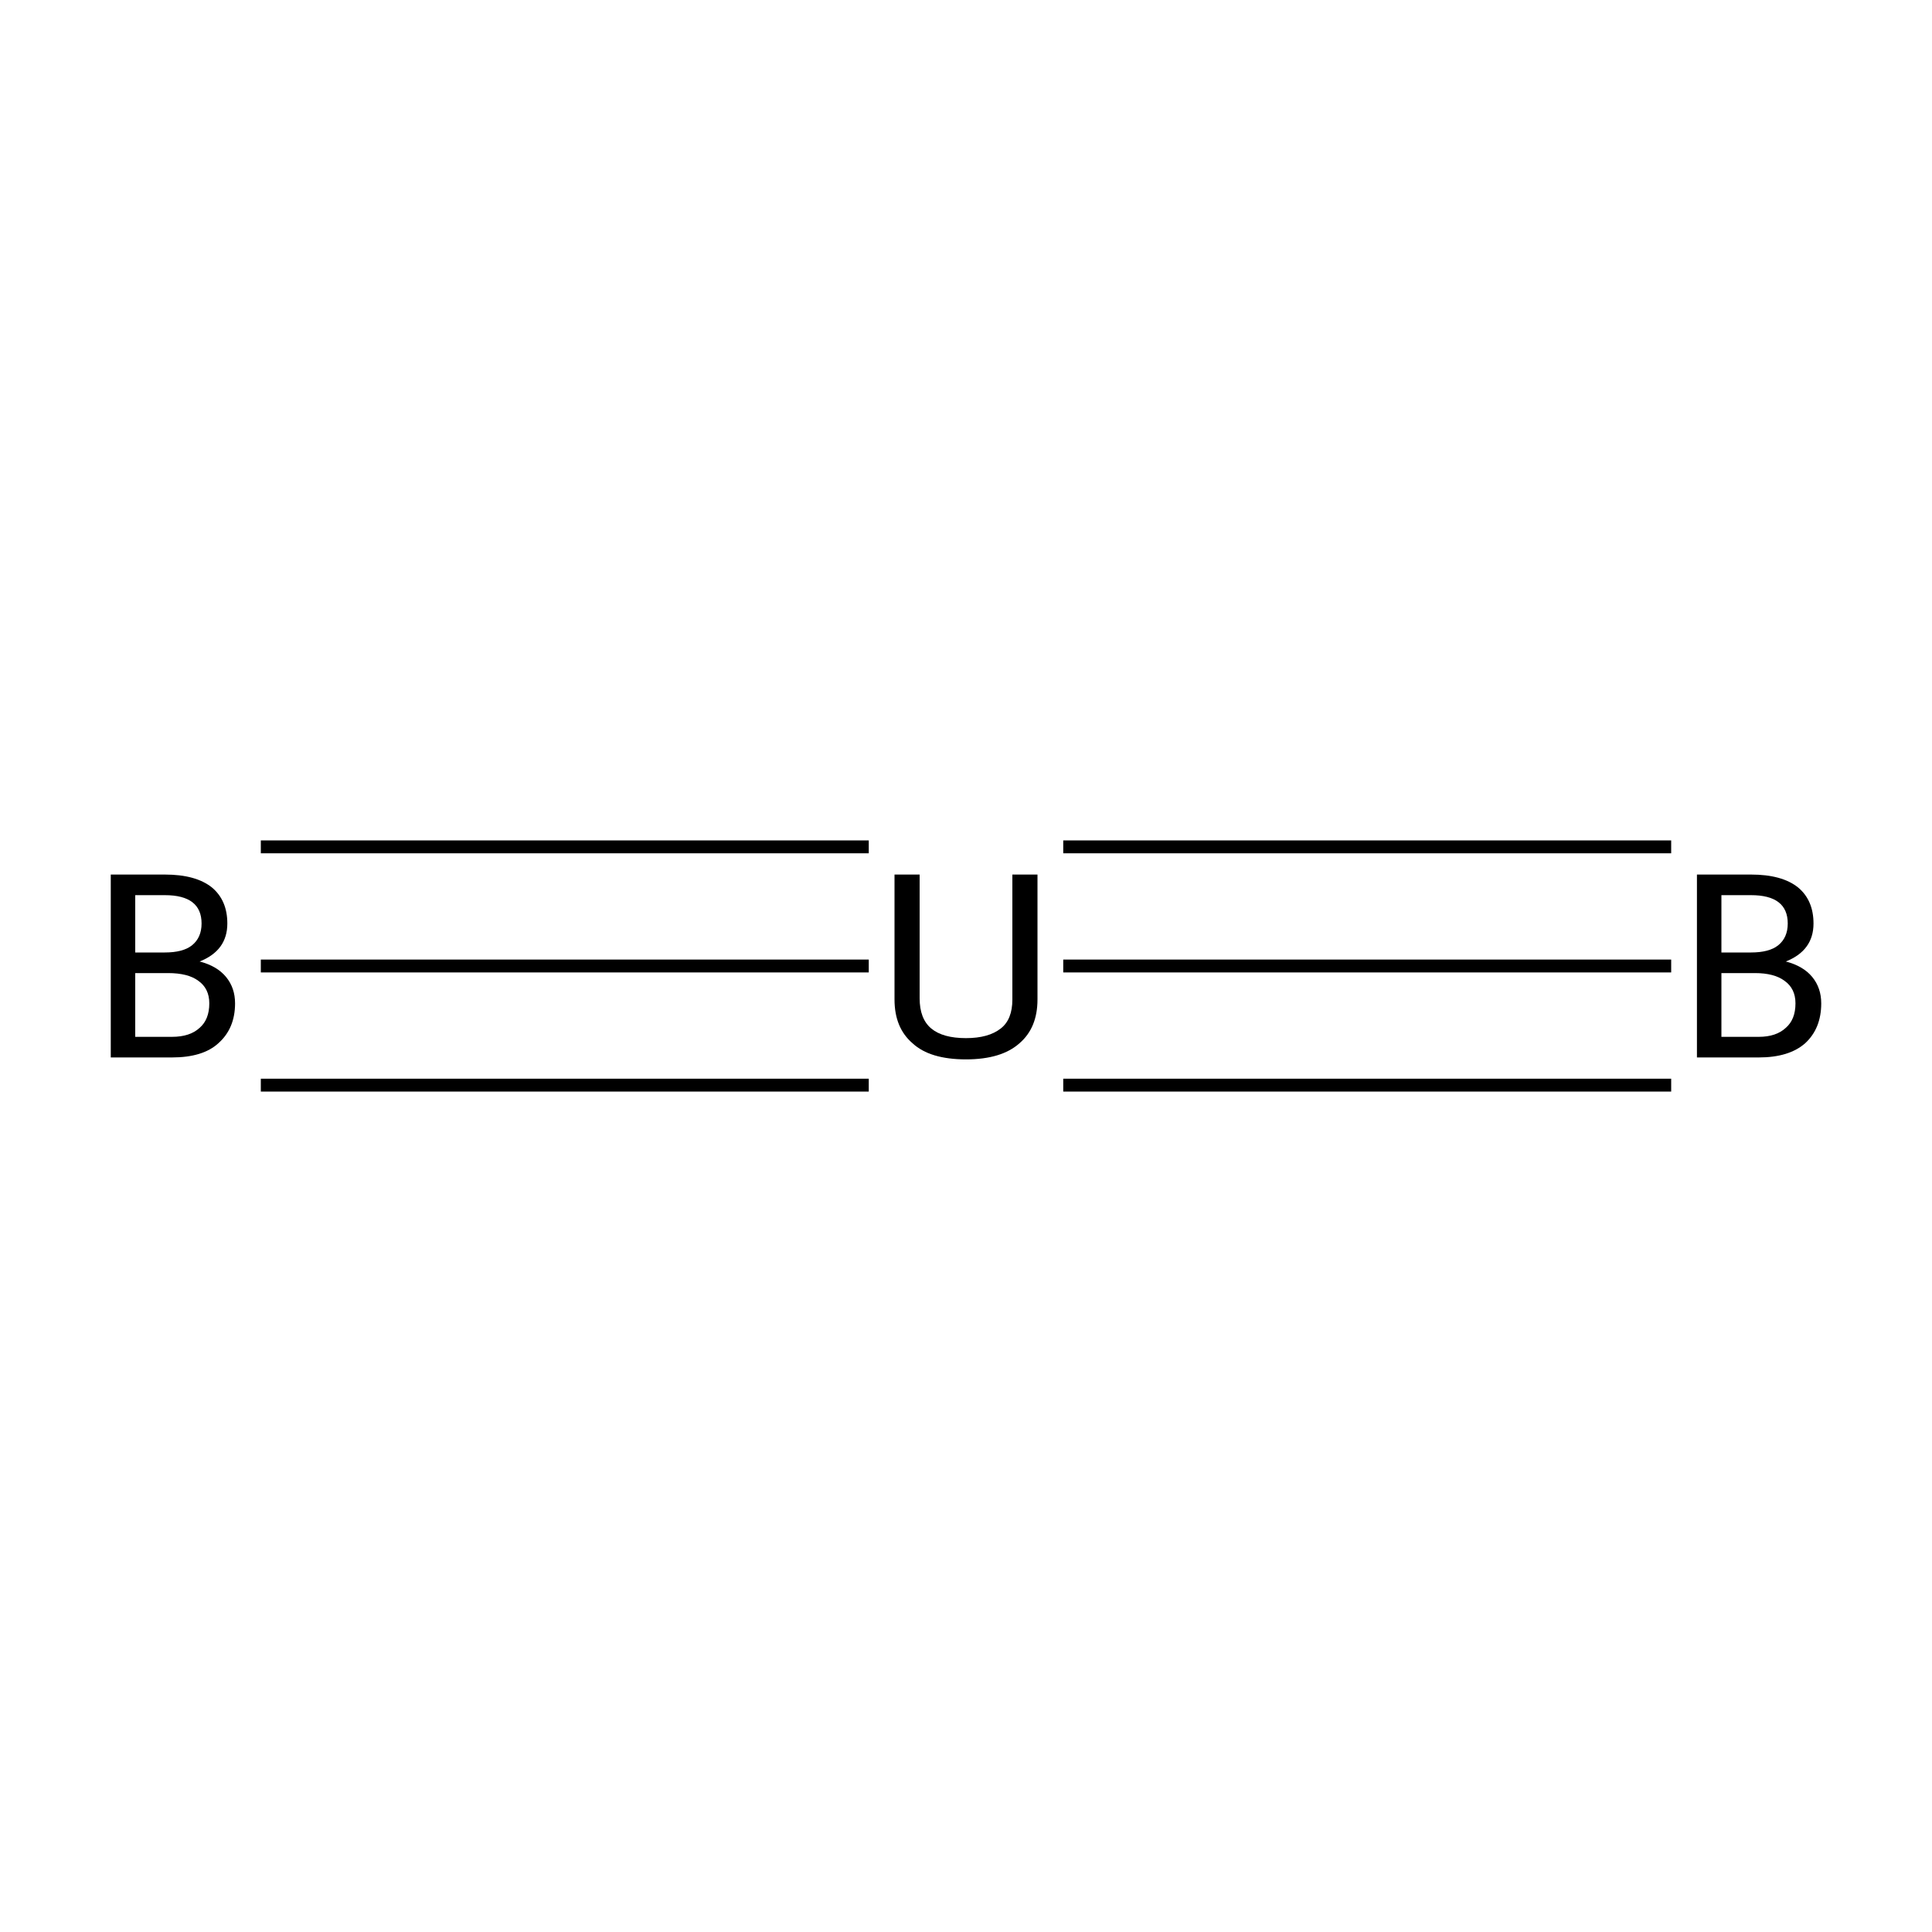 <?xml version='1.0' encoding='iso-8859-1'?>
<svg version='1.1' baseProfile='full'
              xmlns='http://www.w3.org/2000/svg'
                      xmlns:rdkit='http://www.rdkit.org/xml'
                      xmlns:xlink='http://www.w3.org/1999/xlink'
                  xml:space='preserve'
width='300px' height='300px' viewBox='0 0 300 300'>
<!-- END OF HEADER -->
<rect style='opacity:1.0;fill:#FFFFFF;stroke:none' width='300.0' height='300.0' x='0.0' y='0.0'> </rect>
<path class='bond-0 atom-0 atom-1' d='M 259.5,150.0 L 165.1,150.0' style='fill:none;fill-rule:evenodd;stroke:#000000;stroke-width:2.0px;stroke-linecap:butt;stroke-linejoin:miter;stroke-opacity:1' />
<path class='bond-0 atom-0 atom-1' d='M 259.5,168.5 L 165.1,168.5' style='fill:none;fill-rule:evenodd;stroke:#000000;stroke-width:2.0px;stroke-linecap:butt;stroke-linejoin:miter;stroke-opacity:1' />
<path class='bond-0 atom-0 atom-1' d='M 259.5,131.5 L 165.1,131.5' style='fill:none;fill-rule:evenodd;stroke:#000000;stroke-width:2.0px;stroke-linecap:butt;stroke-linejoin:miter;stroke-opacity:1' />
<path class='bond-1 atom-1 atom-2' d='M 134.9,150.0 L 40.5,150.0' style='fill:none;fill-rule:evenodd;stroke:#000000;stroke-width:2.0px;stroke-linecap:butt;stroke-linejoin:miter;stroke-opacity:1' />
<path class='bond-1 atom-1 atom-2' d='M 134.9,168.5 L 40.5,168.5' style='fill:none;fill-rule:evenodd;stroke:#000000;stroke-width:2.0px;stroke-linecap:butt;stroke-linejoin:miter;stroke-opacity:1' />
<path class='bond-1 atom-1 atom-2' d='M 134.9,131.5 L 40.5,131.5' style='fill:none;fill-rule:evenodd;stroke:#000000;stroke-width:2.0px;stroke-linecap:butt;stroke-linejoin:miter;stroke-opacity:1' />
<path class='atom-0' d='M 277.3 149.3
Q 280.0 150.0, 281.4 151.7
Q 282.8 153.4, 282.8 155.8
Q 282.8 159.7, 280.3 162.0
Q 277.8 164.2, 273.1 164.2
L 263.5 164.2
L 263.5 135.8
L 271.9 135.8
Q 276.7 135.8, 279.2 137.8
Q 281.6 139.8, 281.6 143.4
Q 281.6 147.6, 277.3 149.3
M 267.3 139.0
L 267.3 147.9
L 271.9 147.9
Q 274.7 147.9, 276.1 146.8
Q 277.6 145.6, 277.6 143.4
Q 277.6 139.0, 271.9 139.0
L 267.3 139.0
M 273.1 161.0
Q 275.8 161.0, 277.3 159.6
Q 278.8 158.3, 278.8 155.8
Q 278.8 153.5, 277.1 152.3
Q 275.5 151.1, 272.5 151.1
L 267.3 151.1
L 267.3 161.0
L 273.1 161.0
' fill='#000000'/>
<path class='atom-1' d='M 142.8 135.8
L 142.8 155.0
Q 142.8 158.2, 144.6 159.7
Q 146.4 161.2, 150.0 161.2
Q 153.5 161.2, 155.4 159.7
Q 157.2 158.3, 157.2 155.2
L 157.2 135.8
L 161.1 135.8
L 161.1 155.2
Q 161.1 159.6, 158.3 162.0
Q 155.5 164.5, 150.0 164.5
Q 144.4 164.5, 141.7 162.0
Q 138.9 159.6, 138.9 155.2
L 138.9 135.8
L 142.8 135.8
' fill='#000000'/>
<path class='atom-2' d='M 31.0 149.3
Q 33.7 150.0, 35.1 151.7
Q 36.5 153.4, 36.5 155.8
Q 36.5 159.7, 33.9 162.0
Q 31.5 164.2, 26.7 164.2
L 17.2 164.2
L 17.2 135.8
L 25.6 135.8
Q 30.4 135.8, 32.9 137.8
Q 35.3 139.8, 35.3 143.4
Q 35.3 147.6, 31.0 149.3
M 21.0 139.0
L 21.0 147.9
L 25.6 147.9
Q 28.4 147.9, 29.8 146.8
Q 31.3 145.6, 31.3 143.4
Q 31.3 139.0, 25.6 139.0
L 21.0 139.0
M 26.7 161.0
Q 29.5 161.0, 31.0 159.6
Q 32.5 158.3, 32.5 155.8
Q 32.5 153.5, 30.8 152.3
Q 29.2 151.1, 26.1 151.1
L 21.0 151.1
L 21.0 161.0
L 26.7 161.0
' fill='#000000'/>
</svg>
